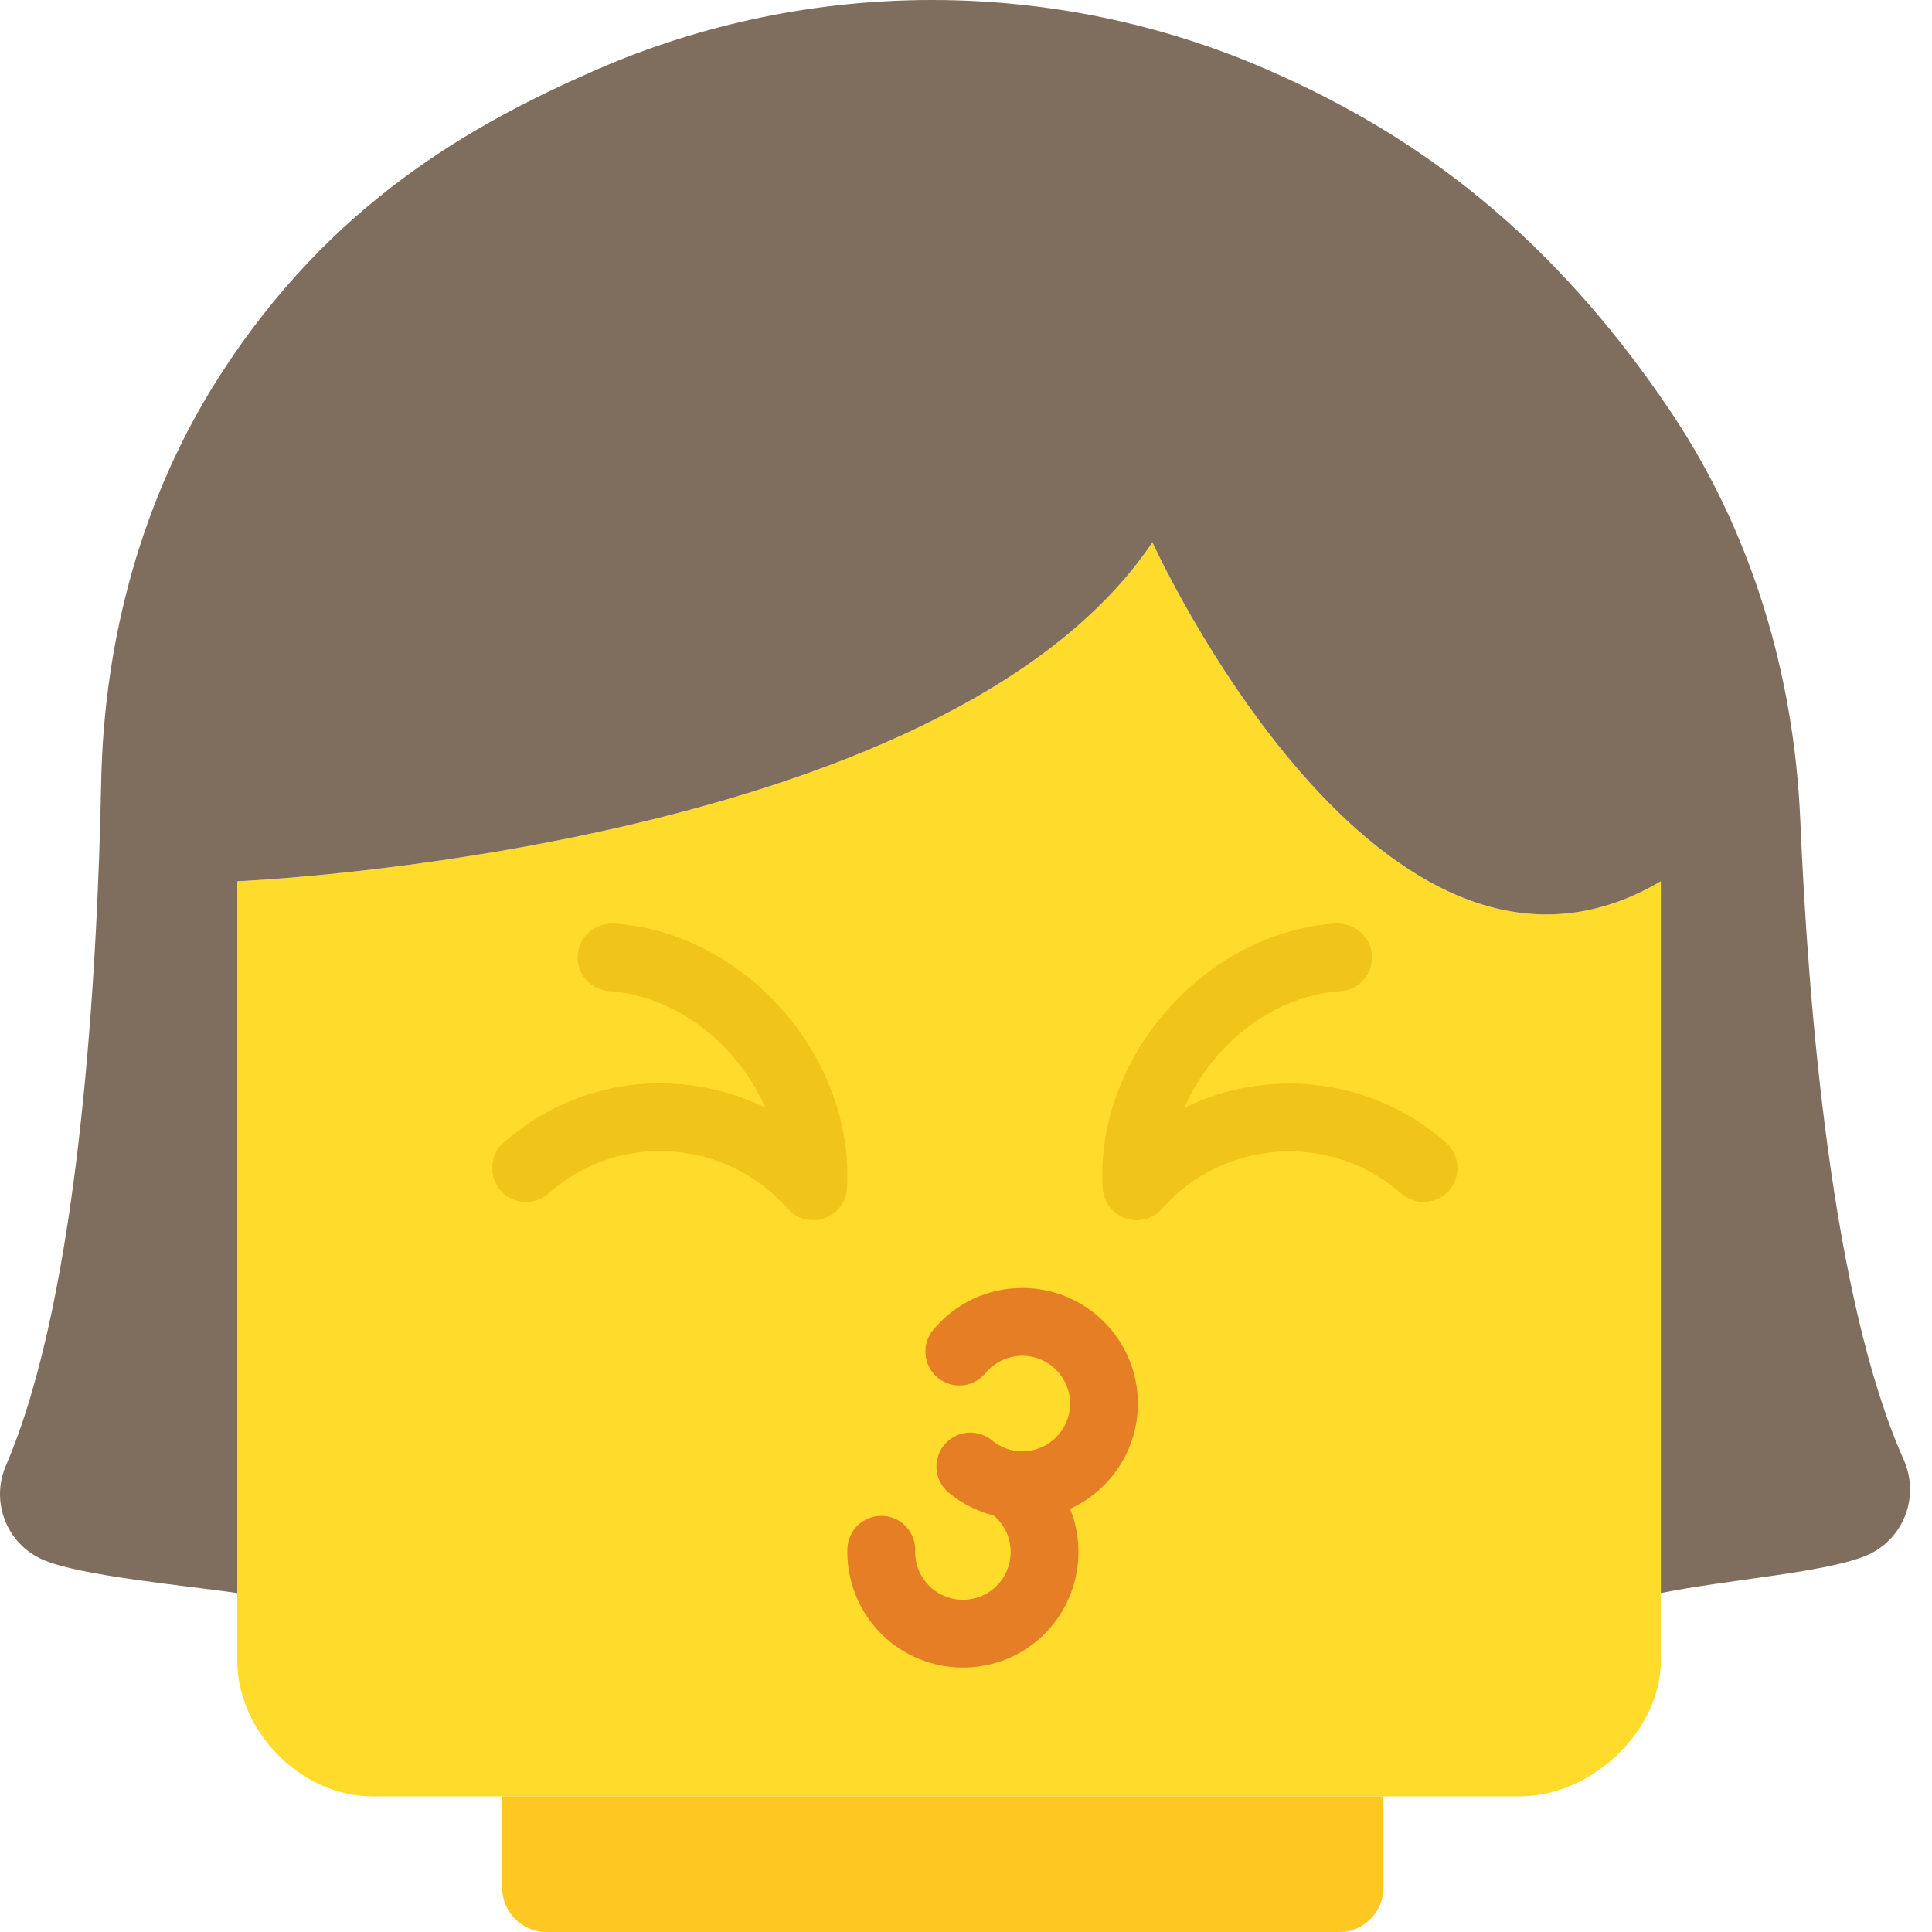 <?xml version="1.0" encoding="UTF-8" standalone="no"?>
<svg width="57px" height="57px" viewBox="0 0 57 57" version="1.1" xmlns="http://www.w3.org/2000/svg" xmlns:xlink="http://www.w3.org/1999/xlink" xmlns:sketch="http://www.bohemiancoding.com/sketch/ns">
    <!-- Generator: Sketch 3.2.2 (9983) - http://www.bohemiancoding.com/sketch -->
    <title>24 - Kiss (Flat)</title>
    <desc>Created with Sketch.</desc>
    <defs></defs>
    <g id="Page-1" stroke="none" stroke-width="1" fill="none" fill-rule="evenodd" sketch:type="MSPage">
        <g id="24---Kiss-(Flat)" sketch:type="MSLayerGroup">
            <path d="M49,26 L49,49 C49,51.03 47.004,53 44.816,53 L11.015,53 C8.827,53 7,51.03 7,49 L7,26 C7,26 27.855,25.135 34,16 C34,16 40.756,30.869 49,26" id="Fill-58" fill="#FFDB2B" sketch:type="MSShapeGroup"></path>
            <path d="M56.164,43.062 C54.05,38.323 53.347,29.726 53.114,24.195 C52.933,19.913 51.687,15.716 49.299,12.157 C45.442,6.41 41.209,3.727 37.416,2.067 C31.118,-0.689 23.872,-0.689 17.573,2.067 C13.986,3.637 9.761,5.964 6.469,11.108 C4.189,14.672 3.068,18.845 2.985,23.075 C2.878,28.546 2.366,38.164 0.178,43.228 C-0.286,44.303 0.187,45.539 1.257,46.013 C2.341,46.493 5.5,46.781 7,47 L7,26 C7,26 27.855,25.135 34,16 C34,16 40.756,30.869 49,26 L49,47 C51.031,46.594 53.739,46.408 55,45.919 C56.141,45.476 56.662,44.18 56.164,43.062" id="Fill-59" fill="#7F6E5D" sketch:type="MSShapeGroup"></path>
            <path d="M23.989,36 C23.707,36 23.432,35.88 23.238,35.661 C22.356,34.657 21.135,34.057 19.803,33.974 C18.469,33.875 17.185,34.329 16.182,35.212 C15.767,35.576 15.136,35.537 14.769,35.122 C14.405,34.707 14.445,34.075 14.859,33.71 C16.264,32.475 18.065,31.853 19.93,31.977 C20.865,32.037 21.761,32.277 22.577,32.679 C22.339,32.127 22.005,31.598 21.585,31.121 C20.607,30.011 19.293,29.326 17.979,29.243 C17.428,29.208 17.009,28.733 17.044,28.182 C17.078,27.63 17.555,27.225 18.106,27.247 C19.945,27.364 21.761,28.294 23.086,29.8 C24.411,31.305 25.104,33.223 24.987,35.063 C24.962,35.467 24.695,35.815 24.313,35.946 C24.207,35.982 24.098,36 23.989,36" id="Fill-188" fill="#F0C419" sketch:type="MSShapeGroup"></path>
            <path d="M33.532,36 C33.424,36 33.315,35.982 33.209,35.946 C32.826,35.815 32.56,35.467 32.534,35.063 C32.417,33.224 33.109,31.305 34.435,29.8 C35.76,28.294 37.575,27.364 39.415,27.247 C39.956,27.223 40.441,27.63 40.477,28.182 C40.512,28.733 40.093,29.208 39.542,29.243 C38.227,29.326 36.913,30.011 35.936,31.121 C35.515,31.6 35.18,32.131 34.941,32.685 C37.406,31.474 40.472,31.785 42.661,33.71 C43.075,34.075 43.115,34.707 42.751,35.122 C42.384,35.537 41.754,35.576 41.339,35.212 C39.271,33.39 36.104,33.593 34.283,35.661 C34.09,35.88 33.815,36 33.532,36" id="Fill-190" fill="#F0C419" sketch:type="MSShapeGroup"></path>
            <path d="M30.162,44.819 C29.371,44.819 28.6,44.542 27.991,44.038 C27.565,43.687 27.505,43.056 27.857,42.631 C28.207,42.205 28.837,42.143 29.265,42.497 C29.521,42.708 29.83,42.819 30.162,42.819 C30.94,42.819 31.571,42.187 31.571,41.409 C31.571,40.632 30.94,40 30.162,40 C29.74,40 29.343,40.188 29.073,40.513 C28.723,40.938 28.092,40.999 27.666,40.646 C27.24,40.295 27.18,39.664 27.532,39.239 C28.183,38.451 29.142,38 30.162,38 C32.042,38 33.571,39.529 33.571,41.409 C33.571,43.289 32.042,44.819 30.162,44.819" id="Fill-240" fill="#E57E25" sketch:type="MSShapeGroup"></path>
            <path d="M28.413,49.198 C27.398,49.198 26.392,48.747 25.72,47.887 C25.233,47.262 24.979,46.483 25.001,45.693 C25.017,45.151 25.462,44.723 26,44.723 L26.03,44.723 C26.582,44.739 27.017,45.199 27.001,45.752 C26.991,46.082 27.094,46.395 27.298,46.657 C27.774,47.269 28.663,47.38 29.276,46.902 C29.889,46.425 29.999,45.537 29.521,44.924 C29.435,44.813 29.334,44.716 29.219,44.635 C28.768,44.316 28.66,43.692 28.979,43.241 C29.297,42.791 29.92,42.682 30.373,43.002 C30.648,43.196 30.894,43.43 31.1,43.695 C32.254,45.178 31.987,47.324 30.506,48.48 C29.884,48.964 29.146,49.198 28.413,49.198" id="Fill-241" fill="#E57E25" sketch:type="MSShapeGroup"></path>
            <path d="M39.511,57 L16.122,57 C15.401,57 14.816,56.415 14.816,55.695 L14.816,53 L40.816,53 L40.816,55.695 C40.816,56.415 40.232,57 39.511,57" id="Fill-405" fill="#FEC722" sketch:type="MSShapeGroup"></path>
        </g>
    </g>
</svg>